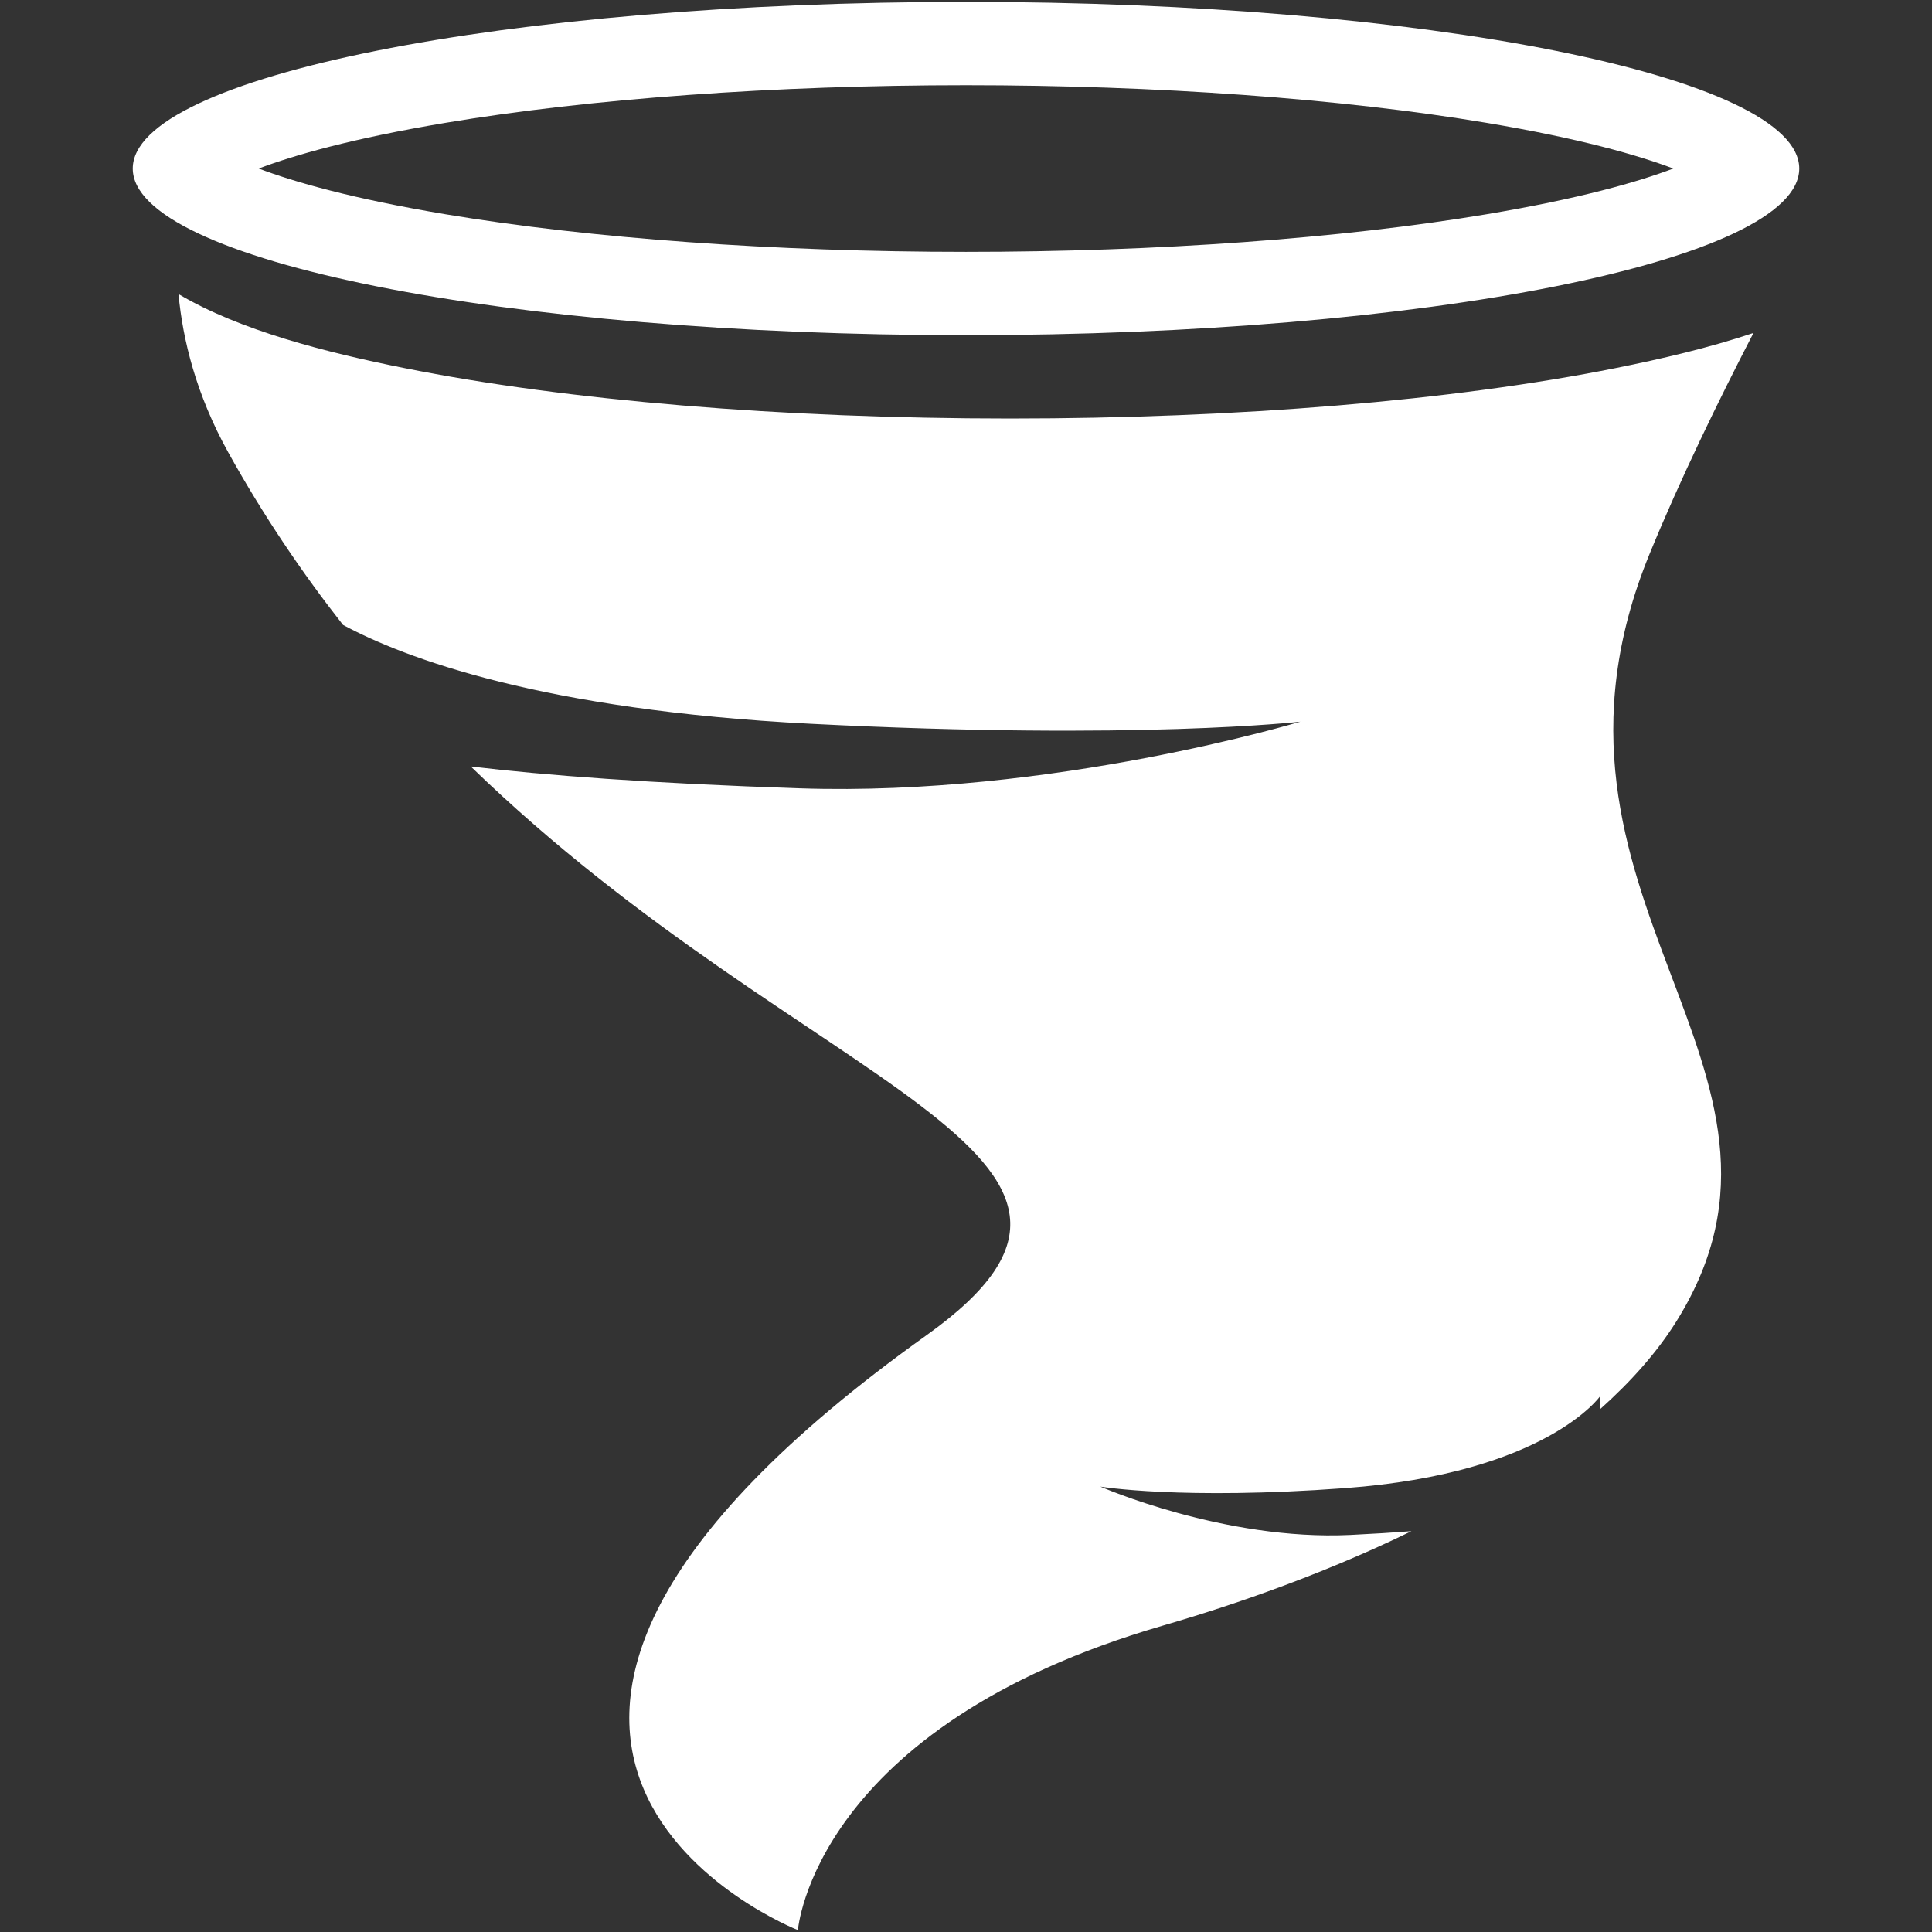<?xml version="1.0" encoding="iso-8859-1"?>
<!DOCTYPE svg PUBLIC "-//W3C//DTD SVG 1.1//EN" "http://www.w3.org/Graphics/SVG/1.1/DTD/svg11.dtd">
<svg 
 version="1.1" xmlns="http://www.w3.org/2000/svg" xmlns:xlink="http://www.w3.org/1999/xlink" x="0px" y="0px" width="512px"
	 height="512px" viewBox="0 0 512 512" enable-background="new 0 0 512 512" xml:space="preserve"
><rect x="0" y="0" width="512" height="512" fill="#333333" stroke="none"/><g fill="#ffffff" id="2020da7681f0d538108a21c602020695"><g></g><path d="M256,0.5C134.044,0.5,35.18,20.271,35.18,44.664S134.044,88.828,256,88.828c121.956,0,220.82-19.771,220.82-44.164
		S377.956,0.5,256,0.5z M393.861,56.792c-38.415,6.419-87.375,9.954-137.861,9.954c-50.487,0-99.447-3.535-137.862-9.954
		c-24.814-4.147-40.213-8.583-49.577-12.128c9.363-3.545,24.763-7.981,49.577-12.128c38.415-6.42,87.375-9.954,137.862-9.954
		c50.486,0,99.446,3.534,137.861,9.954c24.816,4.147,40.214,8.583,49.577,12.128C434.075,48.209,418.678,52.645,393.861,56.792z
		 M437.154,146.793c-37.367,91.179,49.128,135.925,7.173,203.28c-5.188,8.328-12.128,16.082-20.228,23.328v-3.45
		c0,0-14.268,20.478-67.627,24.415c-43.34,3.204-64.865-0.401-64.865-0.401s32.847,14.409,66.246,12.81
		c5.913-0.285,11.278-0.621,16.186-0.996c-21.245,10.372-44.229,18.739-65.823,25.01c-92.671,26.904-96.759,80.712-96.759,80.712
		s-120.442-47.278,34.132-157.688c67.212-48.012-31.773-64.297-120.83-150.695c19.494,2.335,47.355,4.475,87.353,5.798
		c66.802,2.213,132.493-17.666,132.493-17.666s-43.052,4.973-129.732,0.557c-71.283-3.636-107.654-17.435-123.967-26.201
		c-10.813-13.775-21.083-28.924-30.413-45.716c-8.509-15.319-12.054-29.833-13.188-41.965c16.247,9.644,38.911,15.427,59.893,19.624
		c43.09,8.617,100.081,13.361,160.474,13.361s117.384-4.744,160.474-13.361c12.141-2.428,24.852-5.391,36.552-9.316
		C455.523,105.955,445.306,126.907,437.154,146.793z"></path></g></svg>